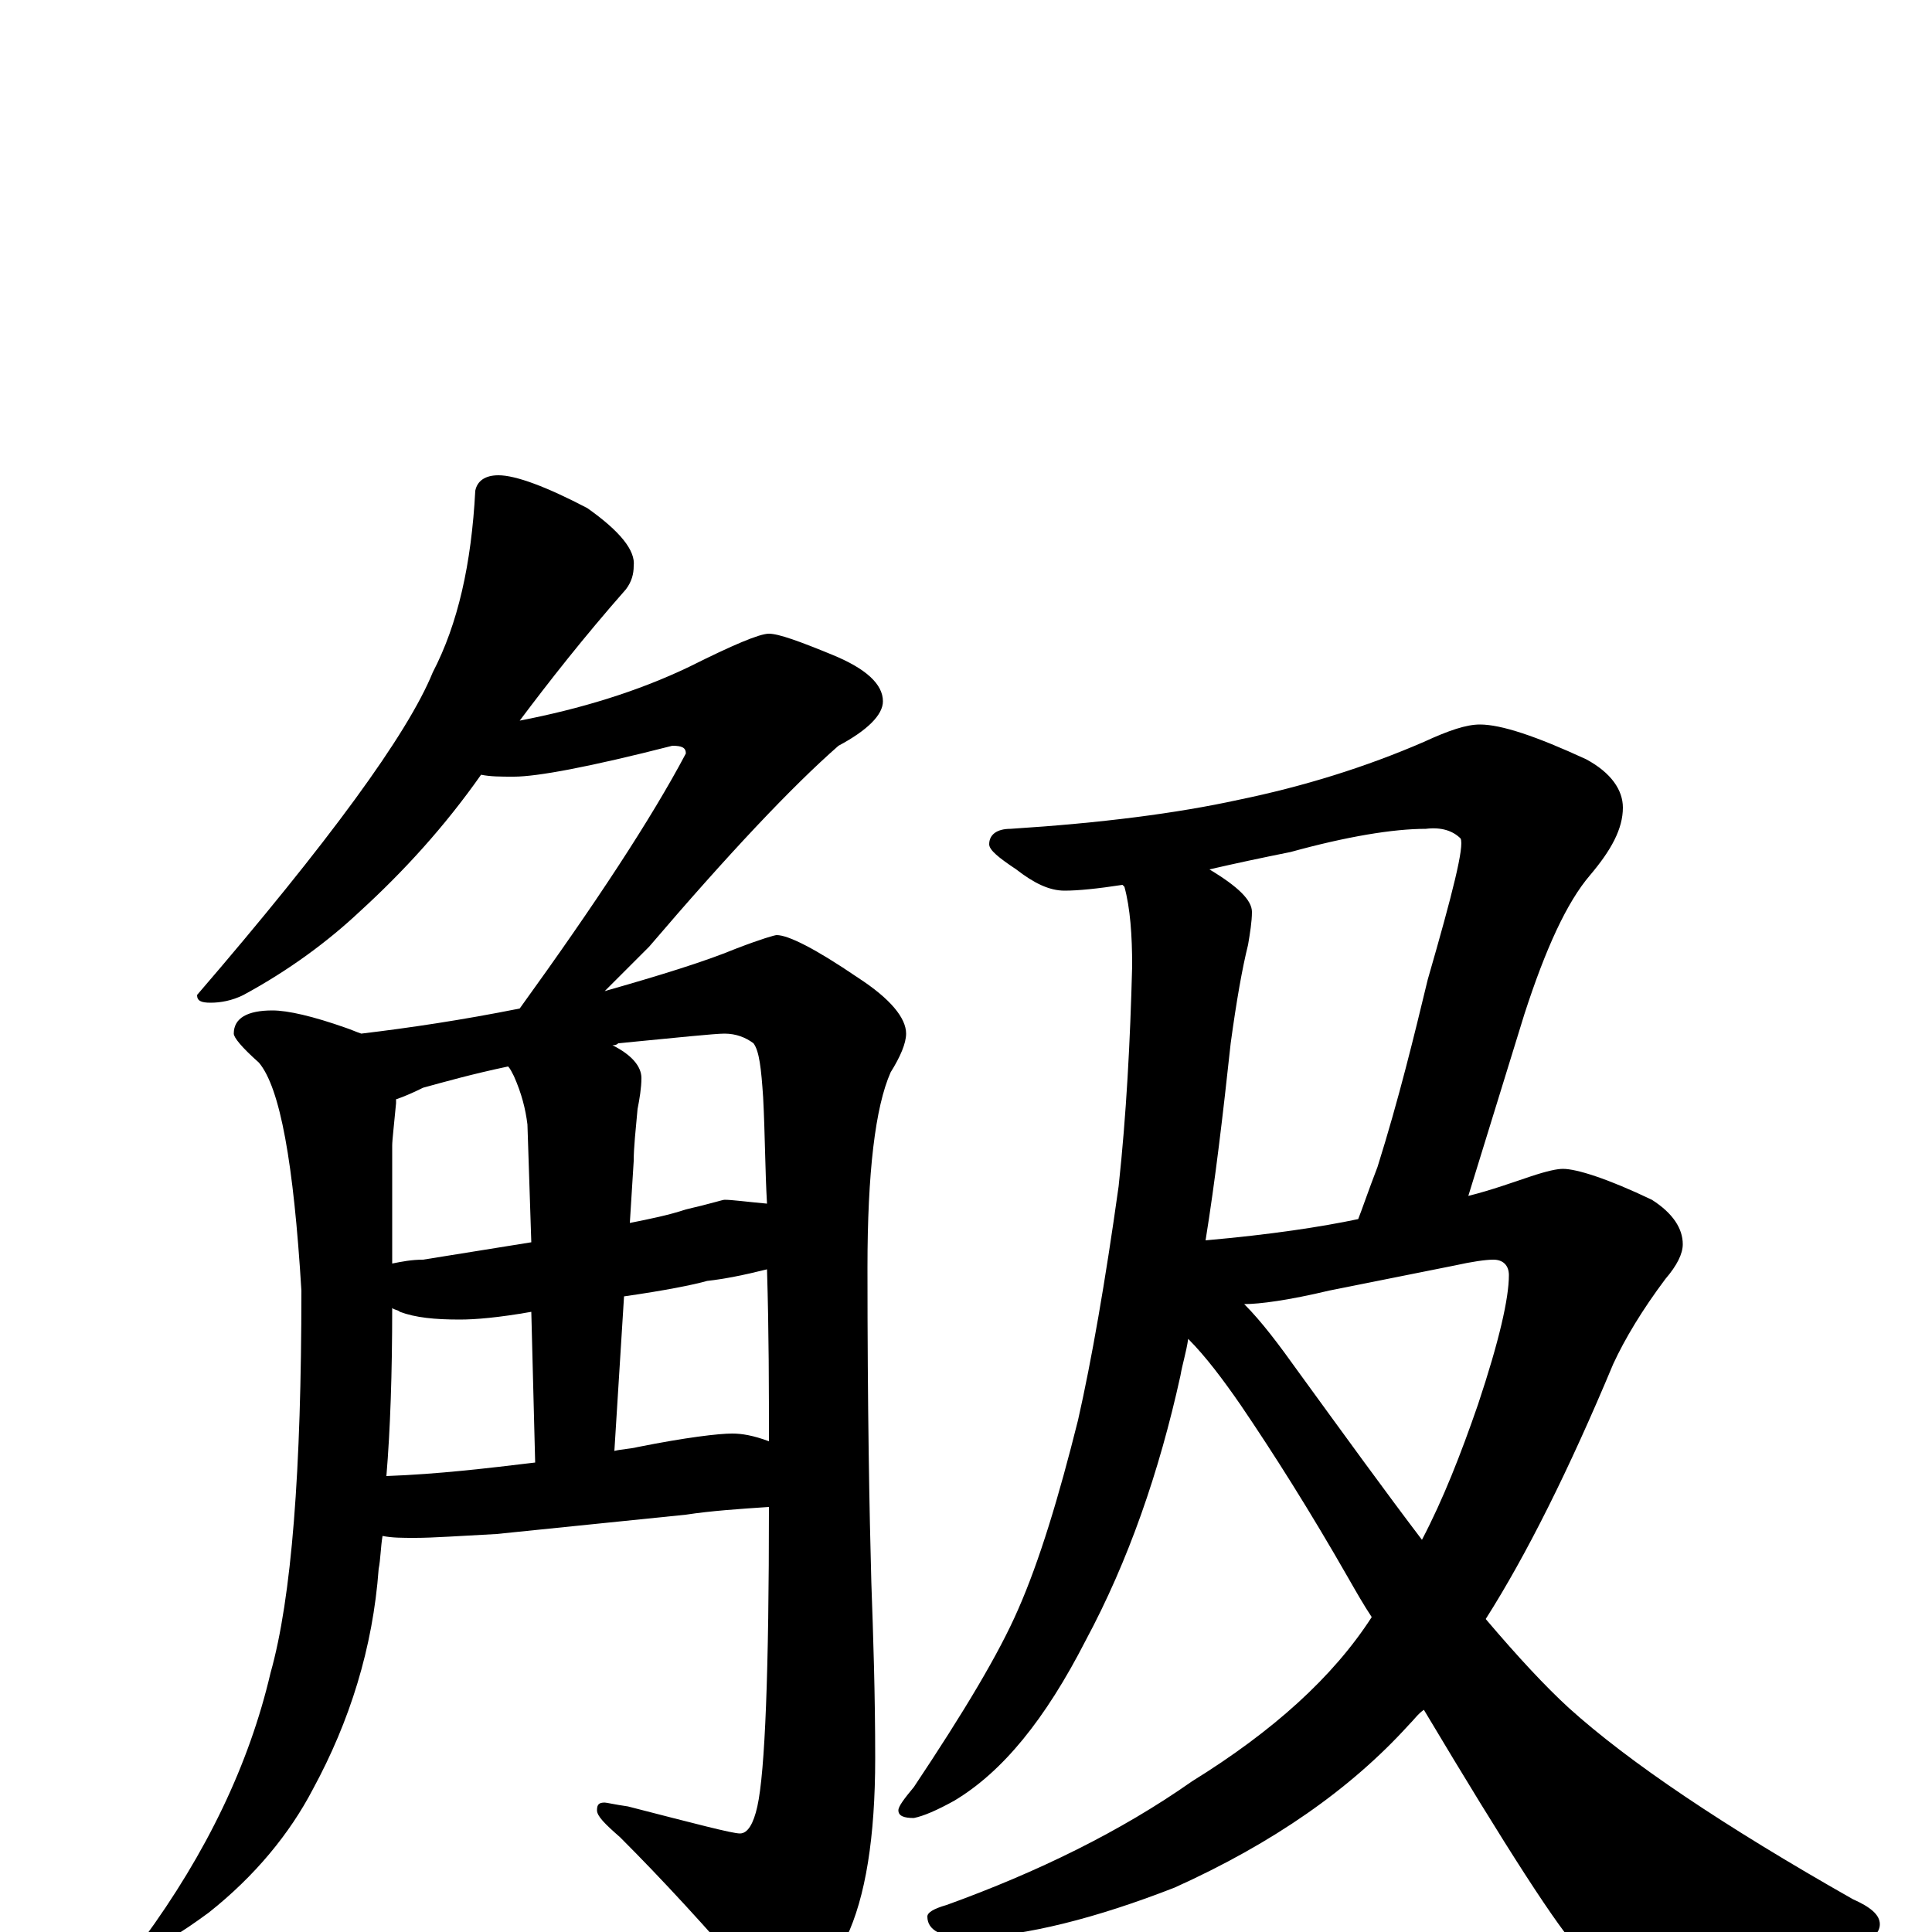 <?xml version="1.0" encoding="utf-8" ?>
<!DOCTYPE svg PUBLIC "-//W3C//DTD SVG 1.1//EN" "http://www.w3.org/Graphics/SVG/1.1/DTD/svg11.dtd">
<svg version="1.1" id="Layer_1" xmlns="http://www.w3.org/2000/svg" xmlns:xlink="http://www.w3.org/1999/xlink" x="0px" y="145px" width="1000px" height="1000px" viewBox="0 0 1000 1000" enable-background="new 0 0 1000 1000" xml:space="preserve">
<g id="Layer_1">
<path id="glyph" transform="matrix(1 0 0 -1 0 1000)" d="M258,754C267,754 283,748 304,737C321,725 329,715 328,707C328,703 327,699 324,695C302,670 284,647 269,627C300,633 330,642 357,655C379,666 393,672 398,672C403,672 414,668 431,661C448,654 457,646 457,637C457,630 449,622 434,614C410,593 377,558 336,510C327,501 320,494 313,487C341,495 364,502 381,509C394,514 401,516 402,516C408,516 422,509 444,494C461,483 469,473 469,465C469,460 466,453 461,445C453,427 449,393 449,344C449,271 450,217 451,181C452,153 453,123 453,90C453,49 448,18 438,-3C425,-27 415,-39 406,-39C401,-39 395,-35 390,-26C366,2 343,27 321,49C313,56 309,60 309,63C309,66 310,67 313,67C314,67 318,66 325,65C360,56 379,51 383,51C387,51 390,56 392,65C396,83 398,135 398,220C383,219 368,218 355,216l-98,-10C238,205 224,204 215,204C208,204 203,204 198,205C197,199 197,193 196,188C193,147 181,109 162,74C150,51 132,29 108,10C93,-1 83,-7 78,-7C75,-7 74,-6 74,-4C107,41 129,87 140,134C151,173 156,239 156,332C152,398 145,437 134,450C125,458 121,463 121,465C121,473 128,477 141,477C149,477 162,474 179,468C182,467 184,466 187,465C212,468 239,472 269,478C308,532 337,576 355,610C355,613 353,614 348,614C305,603 278,598 266,598C259,598 254,598 249,599C230,572 209,549 186,528C170,513 150,498 126,485C120,482 114,481 109,481C104,481 102,482 102,485C170,564 211,620 224,652C237,677 244,708 246,746C247,751 251,754 258,754M200,236C227,237 252,240 277,243l-2,78C258,318 246,317 238,317C225,317 215,318 207,321C206,322 204,322 203,323C203,289 202,260 200,236M318,249C322,250 326,250 330,251C355,256 372,258 379,258C384,258 390,257 398,254C398,280 398,310 397,343C385,340 375,338 366,337C359,335 344,332 323,329M203,346C208,347 213,348 219,348C238,351 256,354 275,357l-2,61C272,426 270,434 266,443C265,445 264,447 263,448C244,444 230,440 219,437C213,434 208,432 205,431C205,430 205,430 205,429C204,418 203,410 203,407M317,459C327,454 332,448 332,442C332,437 331,431 330,426C329,415 328,406 328,399l-2,-32C336,369 346,371 355,374C368,377 374,379 375,379C379,379 386,378 397,377C396,394 396,413 395,432C394,447 393,456 390,460C386,463 381,465 375,465C370,465 351,463 320,460C319,459 318,459 317,459M766,625C777,625 795,619 821,607C834,600 840,591 840,582C840,571 834,560 823,547C811,533 800,509 789,475l-29,-94C772,384 783,388 792,391C801,394 806,395 809,395C816,395 832,390 855,379C866,372 871,364 871,356C871,351 868,345 862,338C850,322 841,307 835,294C812,239 790,195 769,162C786,142 800,127 812,116C843,88 892,55 959,17C968,13 973,9 973,4C973,-1 968,-5 959,-7C909,-20 874,-27 855,-27C843,-27 831,-21 818,-10C807,1 780,43 737,115C734,113 732,110 729,107C699,74 659,46 608,23C567,7 531,-2 502,-3C487,-3 480,1 480,8C480,10 483,12 490,14C537,31 580,52 617,78C659,104 690,132 710,163C706,169 702,176 698,183C678,218 659,248 642,273C633,286 624,298 615,307C614,300 612,294 611,288C600,238 584,192 562,151C541,110 519,83 494,68C485,63 478,60 473,59C468,59 465,60 465,63C465,65 468,69 473,75C499,114 517,144 527,167C538,192 548,225 558,265C565,296 572,336 579,386C583,423 585,461 586,500C586,516 585,530 582,541l-1,1C568,540 558,539 551,539C543,539 535,543 526,550C517,556 512,560 512,563C512,568 516,571 523,571C570,574 609,579 641,586C675,593 707,603 737,616C750,622 759,625 766,625M644,325C653,316 662,304 672,290C696,257 717,228 736,203C747,224 756,247 765,273C776,306 781,328 781,340C781,345 778,348 773,348C769,348 762,347 753,345l-65,-13C667,327 652,325 644,325M626,550C641,541 648,534 648,528C648,523 647,517 646,511C643,499 640,482 637,460C633,423 629,389 624,358C658,361 684,365 703,369C705,374 708,383 713,396C724,431 732,464 739,493C752,538 758,562 756,566C752,570 746,572 738,571C721,571 697,567 668,559C653,556 639,553 626,550z"/>
</g>
</svg>
